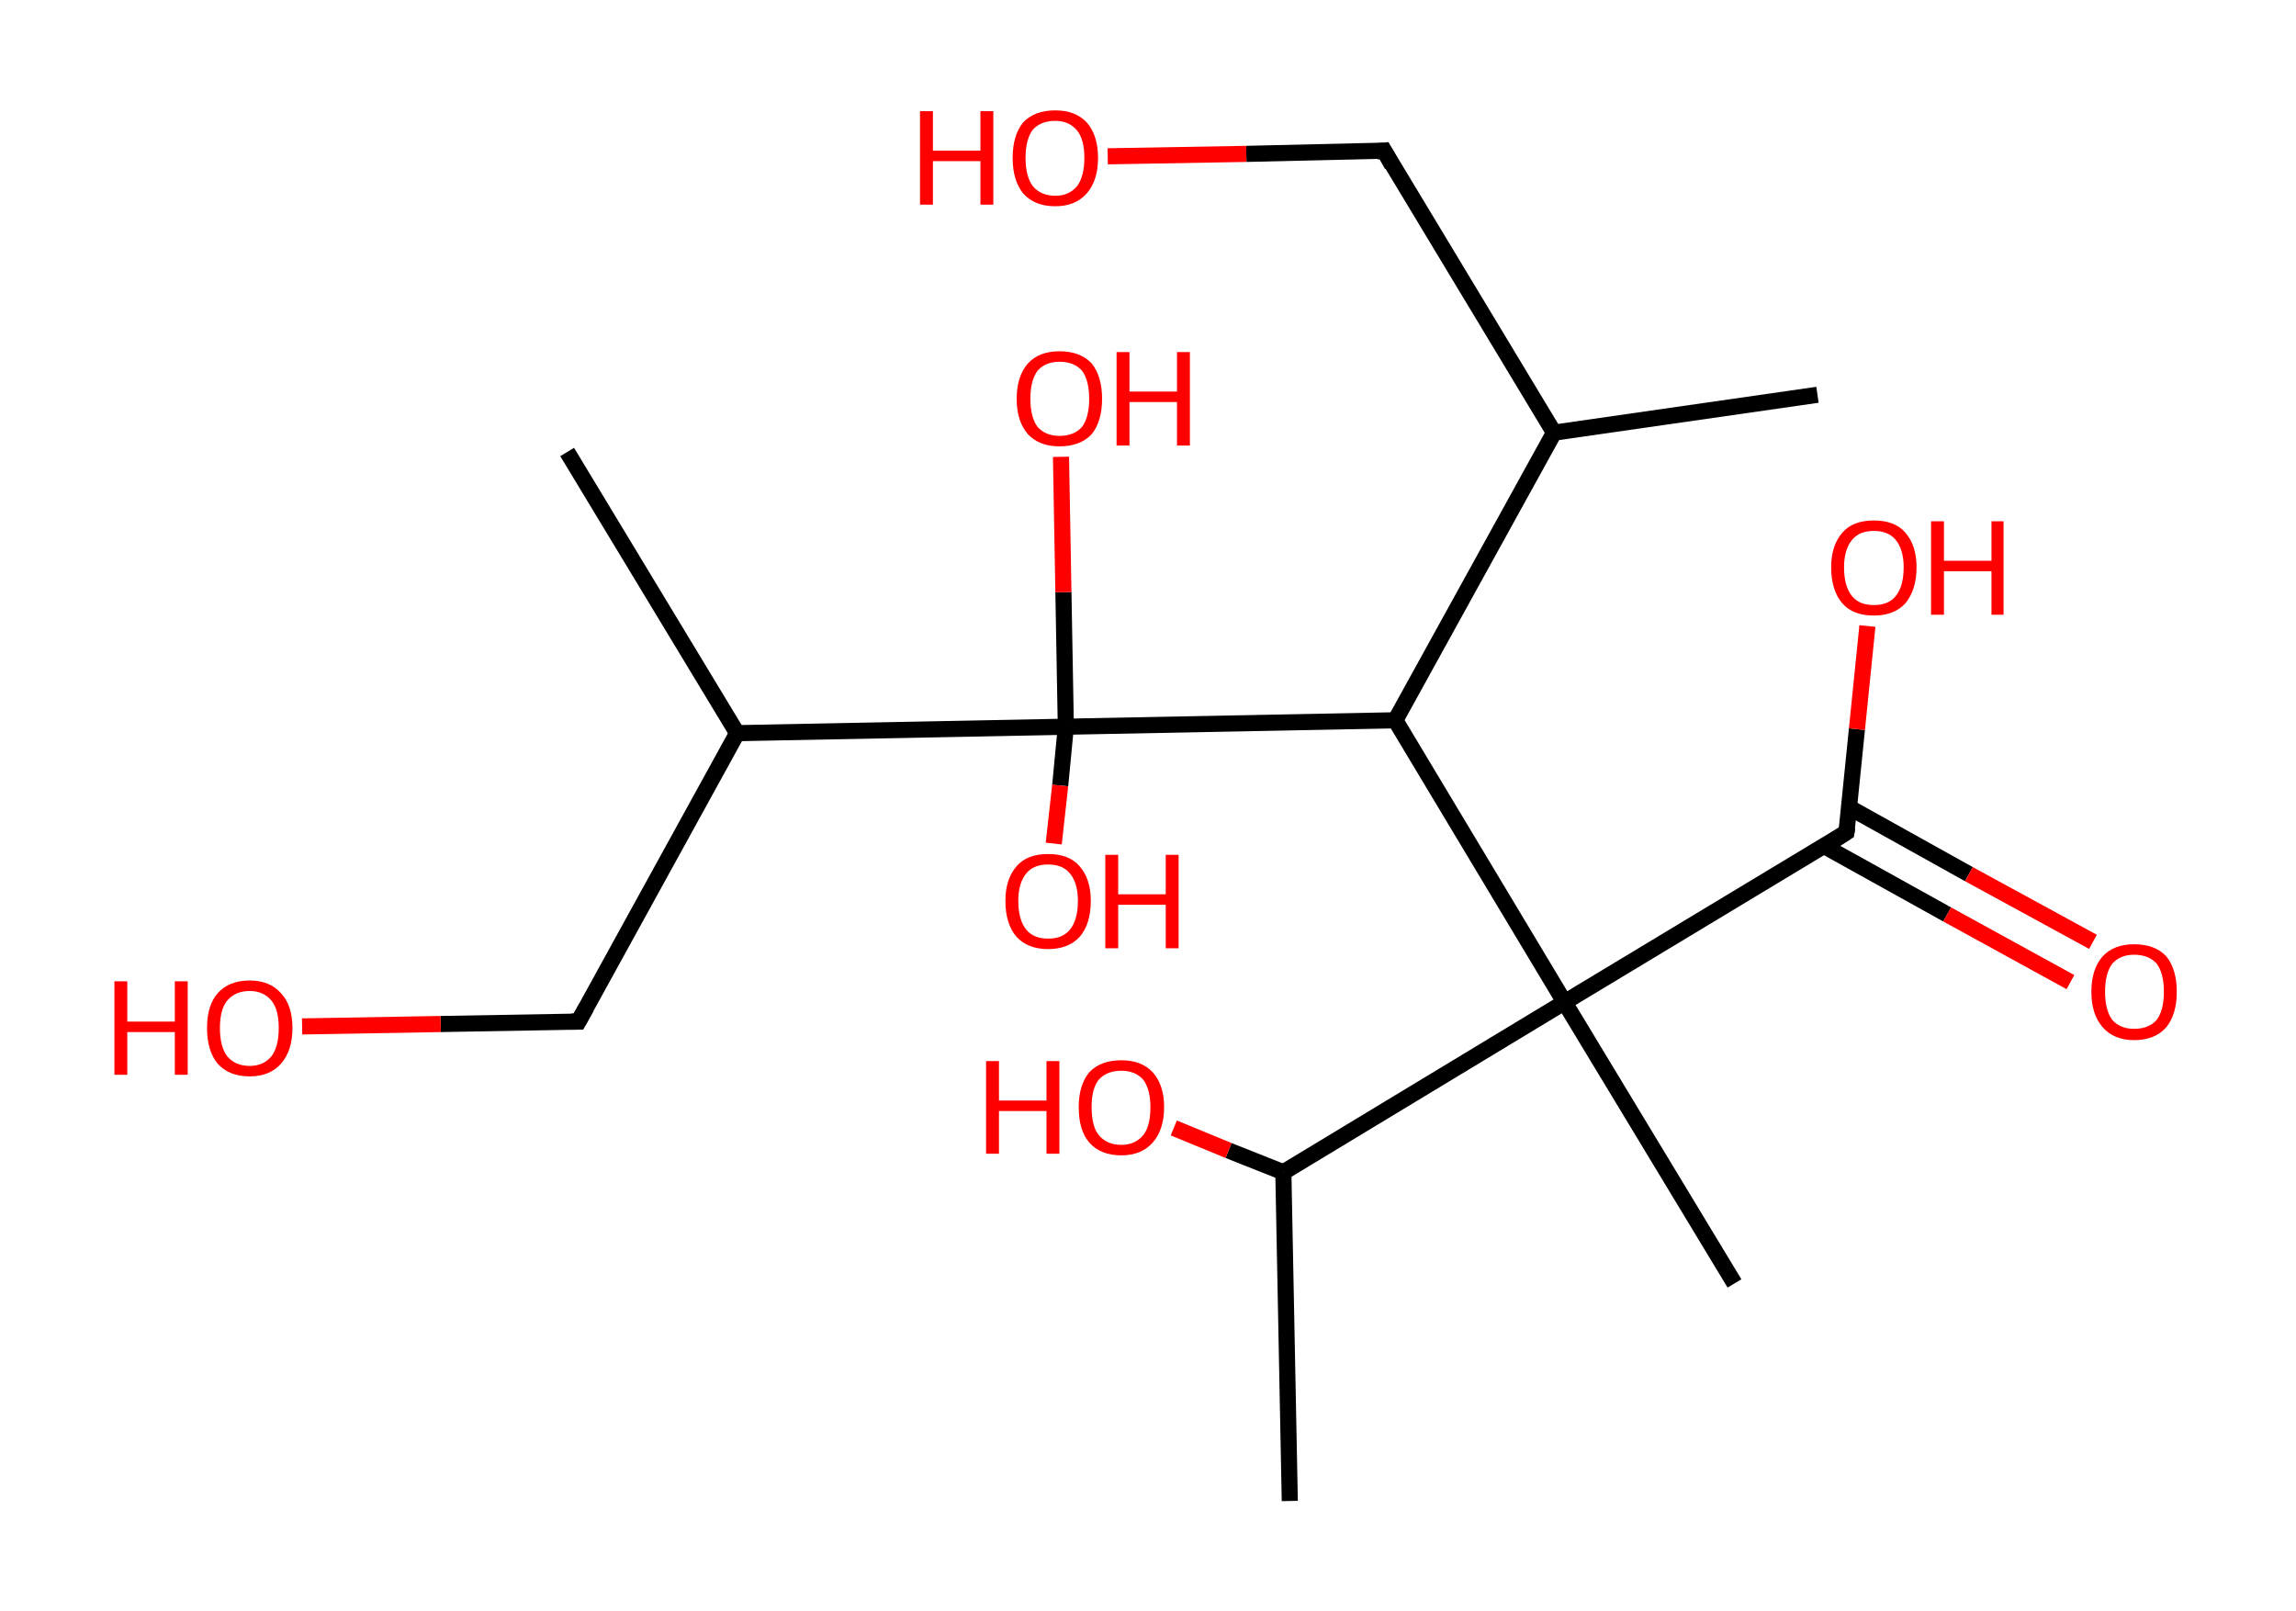 <?xml version='1.0' encoding='ASCII' standalone='yes'?>
<svg xmlns="http://www.w3.org/2000/svg" xmlns:rdkit="http://www.rdkit.org/xml" xmlns:xlink="http://www.w3.org/1999/xlink" version="1.1" baseProfile="full" xml:space="preserve" width="285px" height="200px" viewBox="0 0 285 200">
<!-- END OF HEADER -->
<rect style="opacity:1.0;fill:#FFFFFF;stroke:none" width="285.0" height="200.0" x="0.0" y="0.0"> </rect>
<path class="bond-0 atom-0 atom-1" d="M 225.6,49.0 L 192.9,53.7" style="fill:none;fill-rule:evenodd;stroke:#000000;stroke-width:2.0px;stroke-linecap:butt;stroke-linejoin:miter;stroke-opacity:1"/>
<path class="bond-1 atom-1 atom-2" d="M 192.9,53.7 L 171.8,18.7" style="fill:none;fill-rule:evenodd;stroke:#000000;stroke-width:2.0px;stroke-linecap:butt;stroke-linejoin:miter;stroke-opacity:1"/>
<path class="bond-2 atom-2 atom-3" d="M 171.8,18.7 L 154.7,19.1" style="fill:none;fill-rule:evenodd;stroke:#000000;stroke-width:2.0px;stroke-linecap:butt;stroke-linejoin:miter;stroke-opacity:1"/>
<path class="bond-2 atom-2 atom-3" d="M 154.7,19.1 L 137.5,19.4" style="fill:none;fill-rule:evenodd;stroke:#FF0000;stroke-width:2.0px;stroke-linecap:butt;stroke-linejoin:miter;stroke-opacity:1"/>
<path class="bond-3 atom-1 atom-4" d="M 192.9,53.7 L 173.2,89.4" style="fill:none;fill-rule:evenodd;stroke:#000000;stroke-width:2.0px;stroke-linecap:butt;stroke-linejoin:miter;stroke-opacity:1"/>
<path class="bond-4 atom-4 atom-5" d="M 173.2,89.4 L 132.3,90.2" style="fill:none;fill-rule:evenodd;stroke:#000000;stroke-width:2.0px;stroke-linecap:butt;stroke-linejoin:miter;stroke-opacity:1"/>
<path class="bond-5 atom-5 atom-6" d="M 132.3,90.2 L 131.6,97.5" style="fill:none;fill-rule:evenodd;stroke:#000000;stroke-width:2.0px;stroke-linecap:butt;stroke-linejoin:miter;stroke-opacity:1"/>
<path class="bond-5 atom-5 atom-6" d="M 131.6,97.5 L 130.8,104.7" style="fill:none;fill-rule:evenodd;stroke:#FF0000;stroke-width:2.0px;stroke-linecap:butt;stroke-linejoin:miter;stroke-opacity:1"/>
<path class="bond-6 atom-5 atom-7" d="M 132.3,90.2 L 132.0,73.5" style="fill:none;fill-rule:evenodd;stroke:#000000;stroke-width:2.0px;stroke-linecap:butt;stroke-linejoin:miter;stroke-opacity:1"/>
<path class="bond-6 atom-5 atom-7" d="M 132.0,73.5 L 131.7,56.7" style="fill:none;fill-rule:evenodd;stroke:#FF0000;stroke-width:2.0px;stroke-linecap:butt;stroke-linejoin:miter;stroke-opacity:1"/>
<path class="bond-7 atom-5 atom-8" d="M 132.3,90.2 L 91.5,91.0" style="fill:none;fill-rule:evenodd;stroke:#000000;stroke-width:2.0px;stroke-linecap:butt;stroke-linejoin:miter;stroke-opacity:1"/>
<path class="bond-8 atom-8 atom-9" d="M 91.5,91.0 L 70.4,56.1" style="fill:none;fill-rule:evenodd;stroke:#000000;stroke-width:2.0px;stroke-linecap:butt;stroke-linejoin:miter;stroke-opacity:1"/>
<path class="bond-9 atom-8 atom-10" d="M 91.5,91.0 L 71.8,126.8" style="fill:none;fill-rule:evenodd;stroke:#000000;stroke-width:2.0px;stroke-linecap:butt;stroke-linejoin:miter;stroke-opacity:1"/>
<path class="bond-10 atom-10 atom-11" d="M 71.8,126.8 L 54.7,127.1" style="fill:none;fill-rule:evenodd;stroke:#000000;stroke-width:2.0px;stroke-linecap:butt;stroke-linejoin:miter;stroke-opacity:1"/>
<path class="bond-10 atom-10 atom-11" d="M 54.7,127.1 L 37.5,127.4" style="fill:none;fill-rule:evenodd;stroke:#FF0000;stroke-width:2.0px;stroke-linecap:butt;stroke-linejoin:miter;stroke-opacity:1"/>
<path class="bond-11 atom-4 atom-12" d="M 173.2,89.4 L 194.2,124.4" style="fill:none;fill-rule:evenodd;stroke:#000000;stroke-width:2.0px;stroke-linecap:butt;stroke-linejoin:miter;stroke-opacity:1"/>
<path class="bond-12 atom-12 atom-13" d="M 194.2,124.4 L 215.3,159.3" style="fill:none;fill-rule:evenodd;stroke:#000000;stroke-width:2.0px;stroke-linecap:butt;stroke-linejoin:miter;stroke-opacity:1"/>
<path class="bond-13 atom-12 atom-14" d="M 194.2,124.4 L 229.2,103.3" style="fill:none;fill-rule:evenodd;stroke:#000000;stroke-width:2.0px;stroke-linecap:butt;stroke-linejoin:miter;stroke-opacity:1"/>
<path class="bond-14 atom-14 atom-15" d="M 226.4,105.0 L 241.7,113.5" style="fill:none;fill-rule:evenodd;stroke:#000000;stroke-width:2.0px;stroke-linecap:butt;stroke-linejoin:miter;stroke-opacity:1"/>
<path class="bond-14 atom-14 atom-15" d="M 241.7,113.5 L 257.0,121.9" style="fill:none;fill-rule:evenodd;stroke:#FF0000;stroke-width:2.0px;stroke-linecap:butt;stroke-linejoin:miter;stroke-opacity:1"/>
<path class="bond-14 atom-14 atom-15" d="M 229.5,100.2 L 244.4,108.5" style="fill:none;fill-rule:evenodd;stroke:#000000;stroke-width:2.0px;stroke-linecap:butt;stroke-linejoin:miter;stroke-opacity:1"/>
<path class="bond-14 atom-14 atom-15" d="M 244.4,108.5 L 259.8,116.9" style="fill:none;fill-rule:evenodd;stroke:#FF0000;stroke-width:2.0px;stroke-linecap:butt;stroke-linejoin:miter;stroke-opacity:1"/>
<path class="bond-15 atom-14 atom-16" d="M 229.2,103.3 L 230.5,90.5" style="fill:none;fill-rule:evenodd;stroke:#000000;stroke-width:2.0px;stroke-linecap:butt;stroke-linejoin:miter;stroke-opacity:1"/>
<path class="bond-15 atom-14 atom-16" d="M 230.5,90.5 L 231.8,77.7" style="fill:none;fill-rule:evenodd;stroke:#FF0000;stroke-width:2.0px;stroke-linecap:butt;stroke-linejoin:miter;stroke-opacity:1"/>
<path class="bond-16 atom-12 atom-17" d="M 194.2,124.4 L 159.3,145.5" style="fill:none;fill-rule:evenodd;stroke:#000000;stroke-width:2.0px;stroke-linecap:butt;stroke-linejoin:miter;stroke-opacity:1"/>
<path class="bond-17 atom-17 atom-18" d="M 159.3,145.5 L 160.1,186.3" style="fill:none;fill-rule:evenodd;stroke:#000000;stroke-width:2.0px;stroke-linecap:butt;stroke-linejoin:miter;stroke-opacity:1"/>
<path class="bond-18 atom-17 atom-19" d="M 159.3,145.5 L 152.5,142.8" style="fill:none;fill-rule:evenodd;stroke:#000000;stroke-width:2.0px;stroke-linecap:butt;stroke-linejoin:miter;stroke-opacity:1"/>
<path class="bond-18 atom-17 atom-19" d="M 152.5,142.8 L 145.7,140.0" style="fill:none;fill-rule:evenodd;stroke:#FF0000;stroke-width:2.0px;stroke-linecap:butt;stroke-linejoin:miter;stroke-opacity:1"/>
<path d="M 172.8,20.5 L 171.8,18.7 L 170.9,18.8" style="fill:none;stroke:#000000;stroke-width:2.0px;stroke-linecap:butt;stroke-linejoin:miter;stroke-opacity:1;"/>
<path d="M 72.8,125.0 L 71.8,126.8 L 70.9,126.8" style="fill:none;stroke:#000000;stroke-width:2.0px;stroke-linecap:butt;stroke-linejoin:miter;stroke-opacity:1;"/>
<path d="M 227.5,104.4 L 229.2,103.3 L 229.3,102.7" style="fill:none;stroke:#000000;stroke-width:2.0px;stroke-linecap:butt;stroke-linejoin:miter;stroke-opacity:1;"/>
<path class="atom-3" d="M 114.2 13.8 L 115.8 13.8 L 115.8 18.7 L 121.7 18.7 L 121.7 13.8 L 123.3 13.8 L 123.3 25.4 L 121.7 25.4 L 121.7 20.0 L 115.8 20.0 L 115.8 25.4 L 114.2 25.4 L 114.2 13.8 " fill="#FF0000"/>
<path class="atom-3" d="M 125.7 19.6 Q 125.7 16.8, 127.0 15.2 Q 128.4 13.7, 131.0 13.7 Q 133.5 13.7, 134.9 15.2 Q 136.3 16.8, 136.3 19.6 Q 136.3 22.4, 134.9 24.0 Q 133.5 25.6, 131.0 25.6 Q 128.4 25.6, 127.0 24.0 Q 125.7 22.4, 125.7 19.6 M 131.0 24.3 Q 132.7 24.3, 133.7 23.1 Q 134.6 21.9, 134.6 19.6 Q 134.6 17.3, 133.7 16.2 Q 132.7 15.0, 131.0 15.0 Q 129.2 15.0, 128.2 16.1 Q 127.3 17.3, 127.3 19.6 Q 127.3 21.9, 128.2 23.1 Q 129.2 24.3, 131.0 24.3 " fill="#FF0000"/>
<path class="atom-6" d="M 124.8 111.8 Q 124.8 109.1, 126.2 107.5 Q 127.5 106.0, 130.1 106.0 Q 132.7 106.0, 134.0 107.5 Q 135.4 109.1, 135.4 111.8 Q 135.4 114.7, 134.0 116.3 Q 132.6 117.8, 130.1 117.8 Q 127.6 117.8, 126.2 116.3 Q 124.8 114.7, 124.8 111.8 M 130.1 116.5 Q 131.9 116.5, 132.8 115.4 Q 133.8 114.2, 133.8 111.8 Q 133.8 109.6, 132.8 108.4 Q 131.9 107.3, 130.1 107.3 Q 128.3 107.3, 127.4 108.4 Q 126.4 109.6, 126.4 111.8 Q 126.4 114.2, 127.4 115.4 Q 128.3 116.5, 130.1 116.5 " fill="#FF0000"/>
<path class="atom-6" d="M 137.2 106.1 L 138.8 106.1 L 138.8 111.0 L 144.7 111.0 L 144.7 106.1 L 146.3 106.1 L 146.3 117.7 L 144.7 117.7 L 144.7 112.3 L 138.8 112.3 L 138.8 117.7 L 137.2 117.7 L 137.2 106.1 " fill="#FF0000"/>
<path class="atom-7" d="M 126.2 49.5 Q 126.2 46.7, 127.6 45.1 Q 129.0 43.6, 131.5 43.6 Q 134.1 43.6, 135.5 45.1 Q 136.8 46.7, 136.8 49.5 Q 136.8 52.3, 135.5 53.9 Q 134.1 55.4, 131.5 55.4 Q 129.0 55.4, 127.6 53.9 Q 126.2 52.3, 126.2 49.5 M 131.5 54.1 Q 133.3 54.1, 134.3 53.0 Q 135.2 51.8, 135.2 49.5 Q 135.2 47.2, 134.3 46.0 Q 133.3 44.9, 131.5 44.9 Q 129.8 44.9, 128.8 46.0 Q 127.9 47.2, 127.9 49.5 Q 127.9 51.8, 128.8 53.0 Q 129.8 54.1, 131.5 54.1 " fill="#FF0000"/>
<path class="atom-7" d="M 138.6 43.7 L 140.2 43.7 L 140.2 48.6 L 146.1 48.6 L 146.1 43.7 L 147.7 43.7 L 147.7 55.3 L 146.1 55.3 L 146.1 49.9 L 140.2 49.9 L 140.2 55.3 L 138.6 55.3 L 138.6 43.7 " fill="#FF0000"/>
<path class="atom-11" d="M 14.2 121.8 L 15.8 121.8 L 15.8 126.8 L 21.7 126.8 L 21.7 121.8 L 23.3 121.8 L 23.3 133.4 L 21.7 133.4 L 21.7 128.1 L 15.8 128.1 L 15.8 133.4 L 14.2 133.4 L 14.2 121.8 " fill="#FF0000"/>
<path class="atom-11" d="M 25.7 127.6 Q 25.7 124.8, 27.0 123.3 Q 28.4 121.7, 31.0 121.7 Q 33.5 121.7, 34.9 123.3 Q 36.3 124.8, 36.3 127.6 Q 36.3 130.4, 34.9 132.0 Q 33.5 133.6, 31.0 133.6 Q 28.4 133.6, 27.0 132.0 Q 25.7 130.4, 25.7 127.6 M 31.0 132.3 Q 32.7 132.3, 33.7 131.1 Q 34.6 129.9, 34.6 127.6 Q 34.6 125.3, 33.7 124.2 Q 32.7 123.0, 31.0 123.0 Q 29.2 123.0, 28.2 124.2 Q 27.3 125.3, 27.3 127.6 Q 27.3 129.9, 28.2 131.1 Q 29.2 132.3, 31.0 132.3 " fill="#FF0000"/>
<path class="atom-15" d="M 259.6 123.1 Q 259.6 120.3, 261.0 118.7 Q 262.4 117.2, 264.9 117.2 Q 267.5 117.2, 268.9 118.7 Q 270.2 120.3, 270.2 123.1 Q 270.2 125.9, 268.9 127.5 Q 267.5 129.1, 264.9 129.1 Q 262.4 129.1, 261.0 127.5 Q 259.6 125.9, 259.6 123.1 M 264.9 127.7 Q 266.7 127.7, 267.7 126.6 Q 268.6 125.4, 268.6 123.1 Q 268.6 120.8, 267.7 119.6 Q 266.7 118.5, 264.9 118.5 Q 263.2 118.5, 262.2 119.6 Q 261.3 120.8, 261.3 123.1 Q 261.3 125.4, 262.2 126.6 Q 263.2 127.7, 264.9 127.7 " fill="#FF0000"/>
<path class="atom-16" d="M 227.3 70.4 Q 227.3 67.7, 228.7 66.1 Q 230.0 64.6, 232.6 64.6 Q 235.2 64.6, 236.5 66.1 Q 237.9 67.7, 237.9 70.4 Q 237.9 73.2, 236.5 74.9 Q 235.1 76.4, 232.6 76.4 Q 230.0 76.4, 228.7 74.9 Q 227.3 73.3, 227.3 70.4 M 232.6 75.1 Q 234.4 75.1, 235.3 74.0 Q 236.3 72.8, 236.3 70.4 Q 236.3 68.2, 235.3 67.0 Q 234.4 65.9, 232.6 65.9 Q 230.8 65.9, 229.9 67.0 Q 228.9 68.2, 228.9 70.4 Q 228.9 72.8, 229.9 74.0 Q 230.8 75.1, 232.6 75.1 " fill="#FF0000"/>
<path class="atom-16" d="M 239.7 64.7 L 241.3 64.7 L 241.3 69.6 L 247.2 69.6 L 247.2 64.7 L 248.7 64.7 L 248.7 76.3 L 247.2 76.3 L 247.2 70.9 L 241.3 70.9 L 241.3 76.3 L 239.7 76.3 L 239.7 64.7 " fill="#FF0000"/>
<path class="atom-19" d="M 122.4 131.7 L 124.0 131.7 L 124.0 136.6 L 129.9 136.6 L 129.9 131.7 L 131.5 131.7 L 131.5 143.2 L 129.9 143.2 L 129.9 137.9 L 124.0 137.9 L 124.0 143.2 L 122.4 143.2 L 122.4 131.7 " fill="#FF0000"/>
<path class="atom-19" d="M 133.9 137.4 Q 133.9 134.7, 135.2 133.1 Q 136.6 131.6, 139.2 131.6 Q 141.7 131.6, 143.1 133.1 Q 144.5 134.7, 144.5 137.4 Q 144.5 140.2, 143.1 141.8 Q 141.7 143.4, 139.2 143.4 Q 136.6 143.4, 135.2 141.8 Q 133.9 140.3, 133.9 137.4 M 139.2 142.1 Q 140.9 142.1, 141.9 140.9 Q 142.8 139.8, 142.8 137.4 Q 142.8 135.2, 141.9 134.0 Q 140.9 132.9, 139.2 132.9 Q 137.4 132.9, 136.4 134.0 Q 135.5 135.1, 135.5 137.4 Q 135.5 139.8, 136.4 140.9 Q 137.4 142.1, 139.2 142.1 " fill="#FF0000"/>
</svg>
